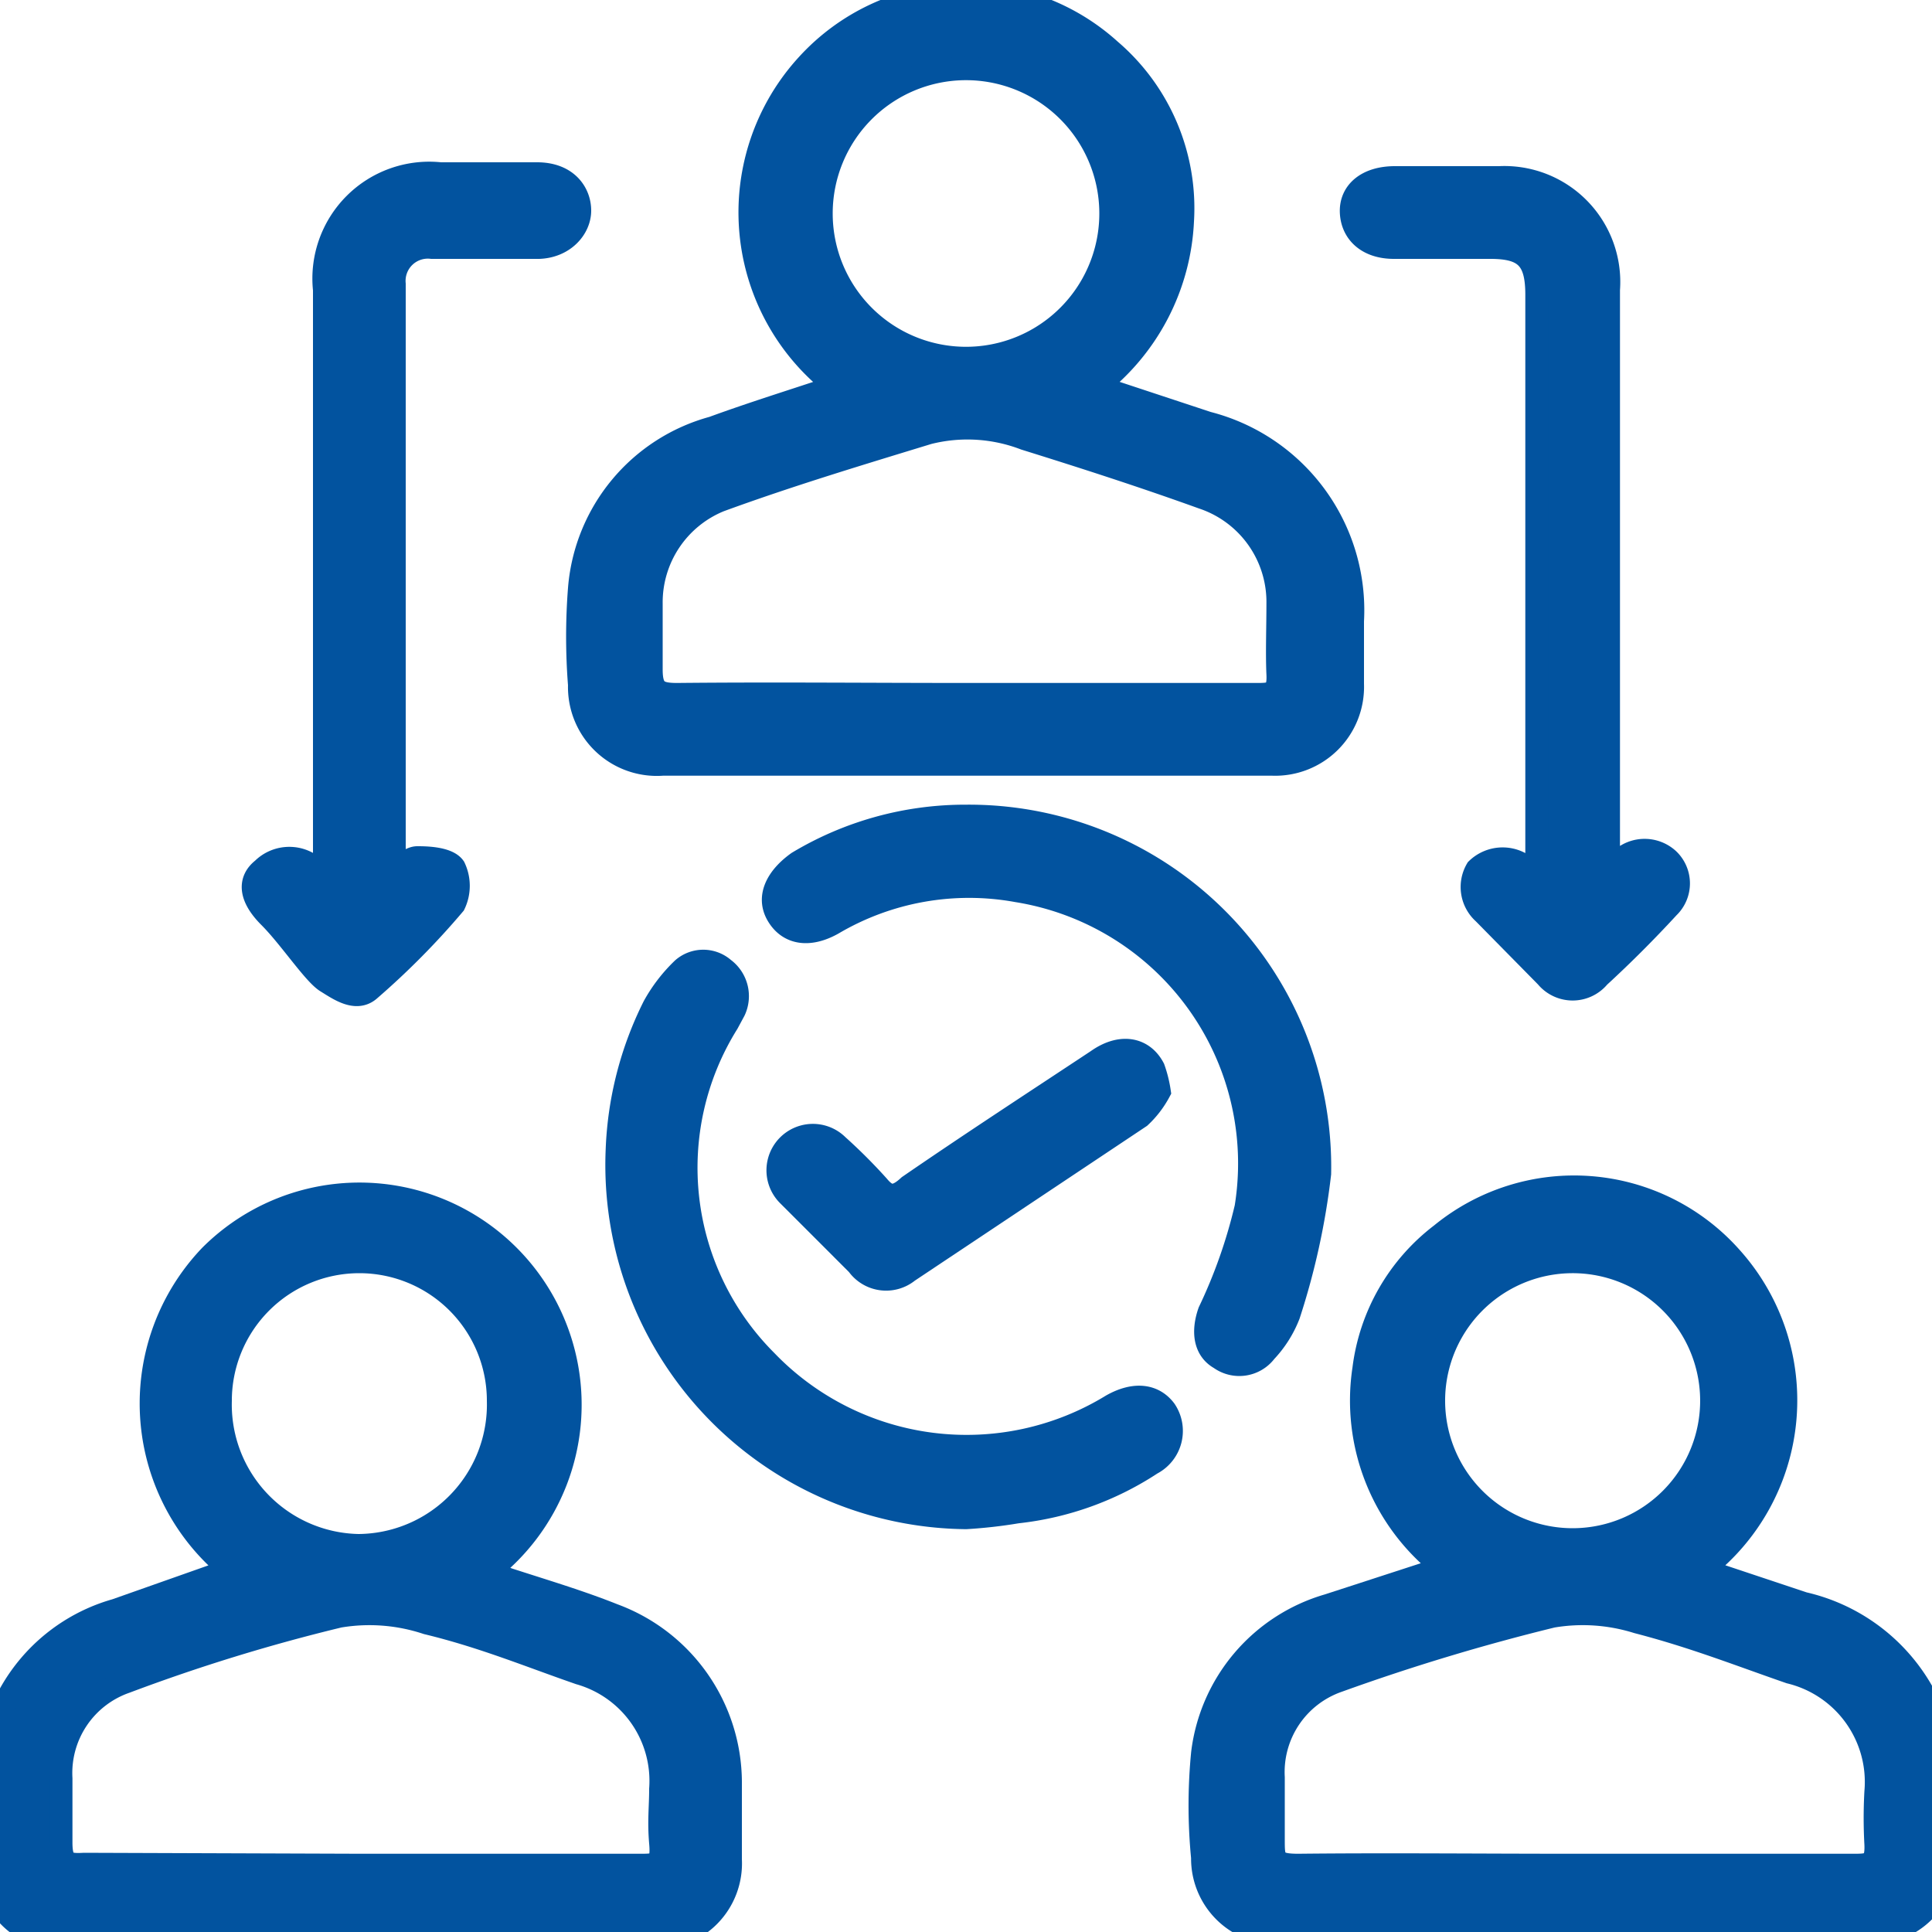 <svg id="Layer_1" data-name="Layer 1" xmlns="http://www.w3.org/2000/svg" viewBox="0 0 20 20"><defs><style>.cls-1{fill:#02539f;stroke:#02539f;stroke-miterlimit:10;stroke-width:0.24px;}</style></defs><path class="cls-1" d="M8.66,4A2.26,2.26,0,0,1,8.36.67,2.22,2.22,0,0,1,11.49.52a2.15,2.15,0,0,1,.75,1.77A2.3,2.3,0,0,1,11.35,4l1.15.38A2,2,0,0,1,14,6.43c0,.22,0,.44,0,.65a.8.8,0,0,1-.83.83H6.86A.8.8,0,0,1,6,7.09a6.4,6.4,0,0,1,0-1A1.88,1.88,0,0,1,7.38,4.43C7.79,4.28,8.21,4.15,8.66,4ZM10,7.19h3c.16,0,.24,0,.23-.21s0-.49,0-.73a1.14,1.14,0,0,0-.78-1.1c-.61-.22-1.23-.42-1.84-.61a1.66,1.66,0,0,0-1-.06c-.72.22-1.45.44-2.16.7a1.14,1.14,0,0,0-.71,1.07c0,.23,0,.46,0,.68s.07.26.27.26C8,7.18,9,7.19,10,7.19Zm1.5-5A1.5,1.5,0,1,0,10,3.71,1.5,1.5,0,0,0,11.5,2.19Z"/><path class="cls-1" d="M2.39,16.25A2.21,2.21,0,0,1,2.18,13a2.18,2.18,0,1,1,2.87,3.27l.21.08c.37.12.74.23,1.09.37a1.85,1.85,0,0,1,1.21,1.72q0,.4,0,.81a.77.77,0,0,1-.79.81H.67a.74.74,0,0,1-.78-.67,6,6,0,0,1,0-1.2,1.82,1.82,0,0,1,1.31-1.52Zm1.34,3.06H6.62c.18,0,.24,0,.22-.23s0-.37,0-.56A1.16,1.16,0,0,0,6,17.32c-.52-.18-1-.38-1.58-.52a1.89,1.89,0,0,0-.91-.07,18.81,18.81,0,0,0-2.21.68,1,1,0,0,0-.67,1c0,.22,0,.44,0,.66s.06.24.24.23ZM5.16,14.5a1.44,1.44,0,1,0-2.88,0A1.46,1.46,0,0,0,3.71,16,1.46,1.46,0,0,0,5.16,14.5Z"/><path class="cls-1" d="M17.62,16.25l1.05.35a1.9,1.9,0,0,1,1.47,2c0,.21,0,.42,0,.63a.77.77,0,0,1-.78.78H13.22a.77.77,0,0,1-.77-.78,5.57,5.57,0,0,1,0-1.08,1.82,1.82,0,0,1,1.3-1.53l1.2-.39a2.18,2.18,0,0,1-.83-2.06,2.07,2.07,0,0,1,.8-1.39,2.17,2.17,0,0,1,3,.24A2.21,2.21,0,0,1,17.62,16.25Zm-1.35,3.06h2.91c.17,0,.25,0,.24-.22a4.87,4.87,0,0,1,0-.54,1.17,1.17,0,0,0-.89-1.24c-.52-.18-1-.37-1.58-.52a1.89,1.89,0,0,0-.88-.06,21.78,21.78,0,0,0-2.22.67,1,1,0,0,0-.67,1c0,.22,0,.43,0,.64s0,.27.26.27C14.37,19.3,15.32,19.31,16.27,19.31Zm0-6.25a1.44,1.44,0,0,0-1.43,1.46,1.44,1.44,0,1,0,1.43-1.46Z"/><path class="cls-1" d="M4.08,9c.1-.05.17-.12.24-.12s.31,0,.38.1a.44.44,0,0,1,0,.38,8,8,0,0,1-.87.88c-.14.13-.32,0-.45-.08S3,9.7,2.79,9.49,2.58,9.11,2.72,9a.39.39,0,0,1,.55,0L3.36,9V3a1.09,1.09,0,0,1,1.2-1.2c.34,0,.69,0,1,0S6,2,6,2.18s-.16.37-.42.38H4.47a.35.35,0,0,0-.39.38Z"/><path class="cls-1" d="M16.65,9l.13-.1a.36.36,0,0,1,.49,0,.34.34,0,0,1,0,.49q-.35.38-.72.72a.35.35,0,0,1-.54,0l-.65-.66A.36.36,0,0,1,15.29,9a.38.38,0,0,1,.53,0l.09.07a2.06,2.06,0,0,0,0-.21V3.05c0-.37-.12-.49-.48-.49h-1c-.27,0-.43-.15-.44-.36s.16-.36.45-.36.72,0,1.08,0A1.08,1.08,0,0,1,16.65,3V9Z"/><path class="cls-1" d="M10,15.71A3.65,3.65,0,0,1,6.39,11.9a3.61,3.61,0,0,1,.38-1.48,1.62,1.62,0,0,1,.3-.39.32.32,0,0,1,.42,0,.35.35,0,0,1,.11.43l-.07.13a2.83,2.83,0,0,0,.4,3.5,2.88,2.88,0,0,0,3.58.46c.23-.13.43-.11.55.05a.38.38,0,0,1-.14.55,3.15,3.15,0,0,1-1.39.5A5,5,0,0,1,10,15.71Z"/><path class="cls-1" d="M10,8.45a3.63,3.63,0,0,1,3.66,3.7,7.48,7.48,0,0,1-.32,1.46,1.17,1.17,0,0,1-.24.38.34.34,0,0,1-.47.07c-.16-.09-.18-.28-.11-.48a5.34,5.34,0,0,0,.38-1.08,2.86,2.86,0,0,0-2.37-3.28,2.78,2.78,0,0,0-1.91.34c-.25.14-.46.1-.57-.09s0-.39.21-.54A3.36,3.36,0,0,1,10,8.45Z"/><path class="cls-1" d="M12,11.3a1,1,0,0,1-.2.26L9.4,13.16a.36.36,0,0,1-.52-.07l-.72-.72a.36.36,0,1,1,.51-.51,5.55,5.55,0,0,1,.42.42c.1.12.18.13.32,0,.64-.44,1.3-.87,1.95-1.3.24-.17.47-.13.58.08A1.27,1.27,0,0,1,12,11.3Z"/></svg>